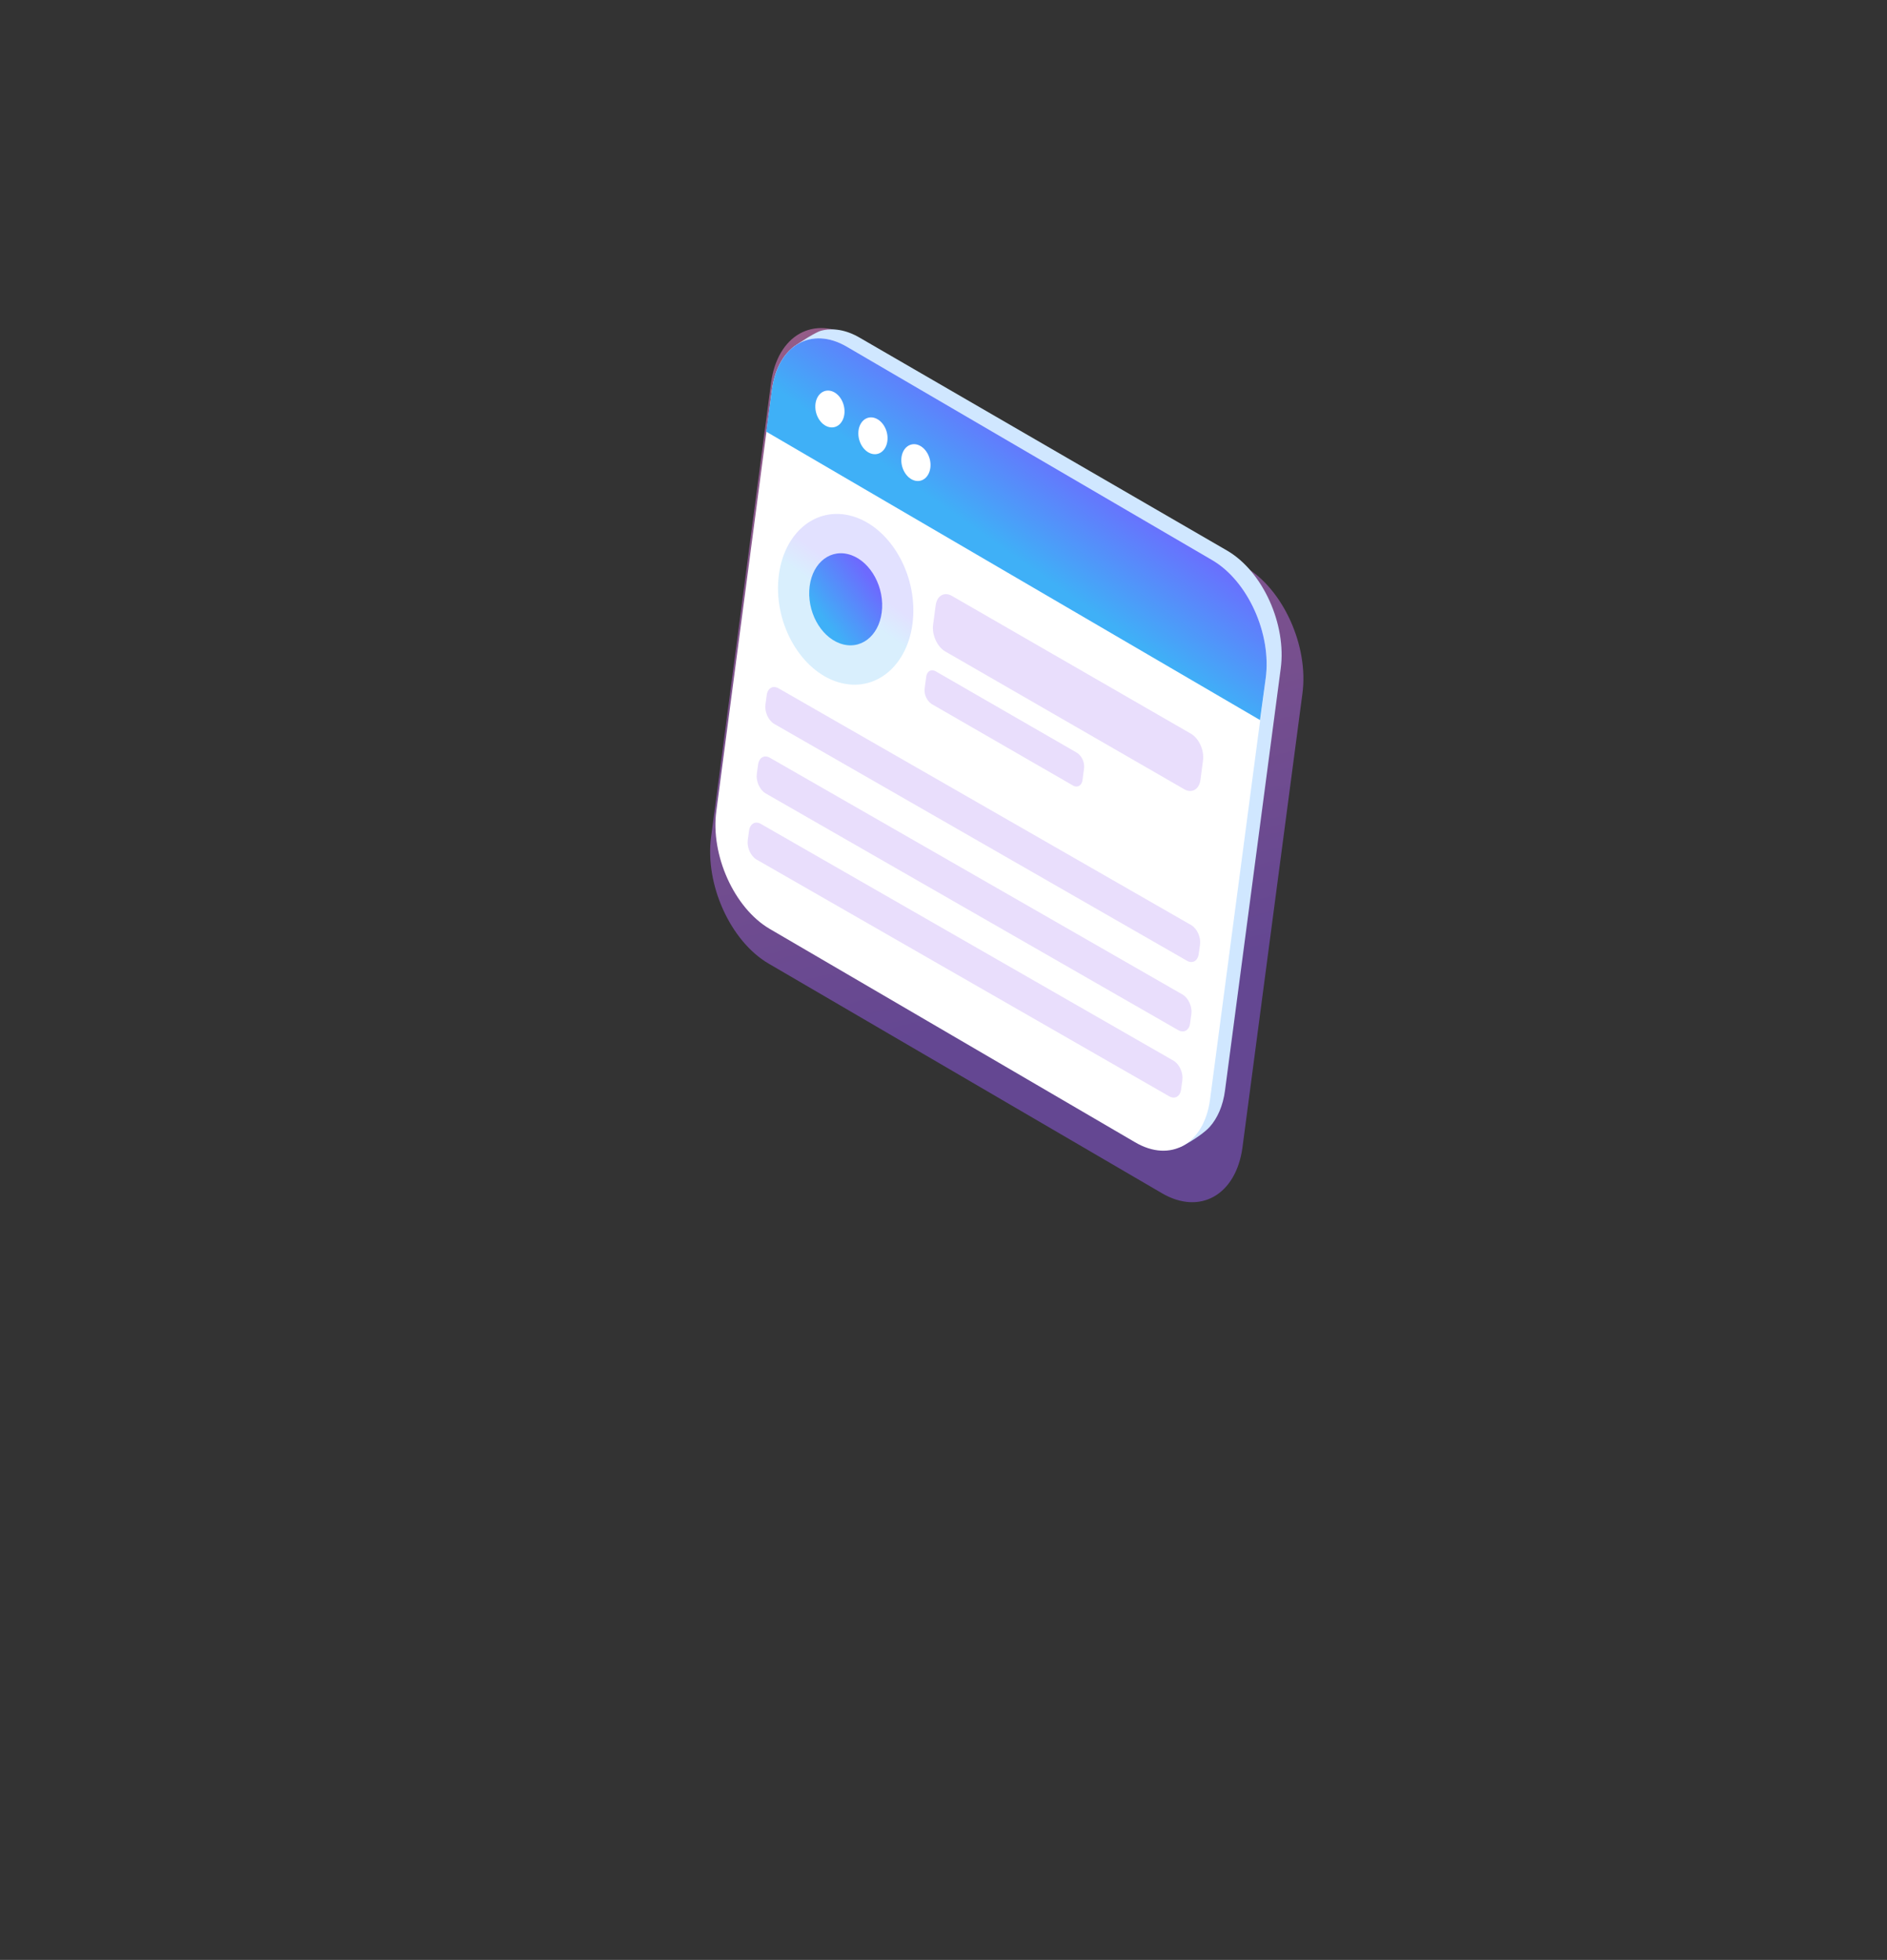 <svg xmlns="http://www.w3.org/2000/svg" xmlns:xlink="http://www.w3.org/1999/xlink" viewBox="0 0 938.09 974.07"><rect x="0" y="0" width="938.09" height="974.07" fill="#333333" stroke="none"/><defs><style>.cls-1{isolation:isolate;}.cls-2{opacity:0;}.cls-3{fill:#202249;}.cls-10,.cls-11,.cls-12,.cls-13,.cls-14,.cls-15,.cls-16,.cls-17,.cls-18,.cls-19,.cls-20,.cls-21,.cls-22,.cls-23,.cls-24,.cls-25,.cls-26,.cls-27,.cls-28,.cls-29,.cls-3,.cls-30,.cls-31,.cls-32,.cls-33,.cls-34,.cls-35,.cls-36,.cls-37,.cls-38,.cls-39,.cls-4,.cls-40,.cls-41,.cls-42,.cls-43,.cls-44,.cls-45,.cls-46,.cls-47,.cls-5,.cls-6,.cls-7,.cls-8,.cls-9{fill-rule:evenodd;}.cls-4{fill:url(#GradientFill_22);}.cls-5{fill:#1e2353;}.cls-5,.cls-7{opacity:0.3;}.cls-15,.cls-23,.cls-24,.cls-25,.cls-28,.cls-43,.cls-5{mix-blend-mode:multiply;}.cls-6{fill:url(#GradientFill_22-2);}.cls-47,.cls-7{fill:#955cf1;}.cls-8{fill:url(#linear-gradient);}.cls-9{fill:url(#linear-gradient-2);}.cls-10{fill:#4a9ff8;}.cls-11{fill:#5858f0;}.cls-12{fill:url(#linear-gradient-3);}.cls-13{fill:url(#linear-gradient-4);}.cls-14{fill:url(#linear-gradient-5);}.cls-15{fill:#3469c0;opacity:0.35;}.cls-16{fill:url(#linear-gradient-6);}.cls-17{fill:url(#linear-gradient-7);}.cls-18{fill:#ffa698;}.cls-19{fill:#ff9080;}.cls-20{fill:#d0e7ff;}.cls-21{fill:url(#linear-gradient-8);}.cls-22{fill:url(#linear-gradient-9);}.cls-23,.cls-24,.cls-25,.cls-27,.cls-28,.cls-43{opacity:0.5;}.cls-23{fill:url(#linear-gradient-10);}.cls-24{fill:url(#linear-gradient-11);}.cls-25{fill:url(#linear-gradient-12);}.cls-26{fill:url(#linear-gradient-13);}.cls-27,.cls-30{fill:#fffcf1;}.cls-28{fill:url(#linear-gradient-14);}.cls-29{fill:url(#linear-gradient-15);}.cls-31{fill:#fff;}.cls-32{fill:url(#linear-gradient-16);}.cls-33{fill:url(#linear-gradient-17);}.cls-34{fill:#ffdb59;}.cls-35,.cls-37,.cls-45,.cls-47{opacity:0.2;}.cls-35{fill:url(#linear-gradient-18);}.cls-36{fill:url(#linear-gradient-19);}.cls-37{fill:url(#linear-gradient-20);}.cls-38{fill:url(#Degradado_sin_nombre_12);}.cls-39{fill:#6d6afd;}.cls-40{fill:#b269eb;}.cls-41{fill:url(#linear-gradient-21);}.cls-42{fill:url(#linear-gradient-22);}.cls-43{fill:url(#linear-gradient-23);}.cls-44{fill:url(#linear-gradient-24);}.cls-45{fill:url(#linear-gradient-25);}.cls-46{fill:url(#linear-gradient-26);}</style><linearGradient id="GradientFill_22" x1="519.7" y1="140.52" x2="519.69" y2="225.61" gradientUnits="userSpaceOnUse"><stop offset="0" stop-color="#324179"/><stop offset="1" stop-color="#0c124d"/></linearGradient><linearGradient id="GradientFill_22-2" x1="533.87" y1="145.95" x2="533.81" y2="290.9" xlink:href="#GradientFill_22"/><linearGradient id="linear-gradient" x1="602.06" y1="289.45" x2="510.8" y2="843.36" gradientUnits="userSpaceOnUse"><stop offset="0" stop-color="#d1e8ff"/><stop offset="1" stop-color="#eaefff"/></linearGradient><linearGradient id="linear-gradient-2" x1="655.03" y1="184.62" x2="442.06" y2="866.85" gradientUnits="userSpaceOnUse"><stop offset="0" stop-color="#6d6afe"/><stop offset="1" stop-color="#3fb0f7"/></linearGradient><linearGradient id="linear-gradient-3" x1="451.07" y1="10.28" x2="451.21" y2="106.4" gradientUnits="userSpaceOnUse"><stop offset="0" stop-color="#5a2d68"/><stop offset="1" stop-color="#22043d"/></linearGradient><linearGradient id="linear-gradient-4" x1="453.76" y1="174.43" x2="449.64" y2="172.96" gradientUnits="userSpaceOnUse"><stop offset="0" stop-color="#ff8a78"/><stop offset="1" stop-color="#ffa799"/></linearGradient><linearGradient id="linear-gradient-5" x1="455.75" y1="141.71" x2="455.17" y2="59.18" gradientUnits="userSpaceOnUse"><stop offset="0" stop-color="#965cf2"/><stop offset="1" stop-color="#ff8adc"/></linearGradient><linearGradient id="linear-gradient-6" x1="508.27" y1="122.82" x2="488.57" y2="60.18" xlink:href="#linear-gradient-5"/><linearGradient id="linear-gradient-7" x1="459.68" y1="51.64" x2="464.66" y2="57.7" xlink:href="#linear-gradient-4"/><linearGradient id="linear-gradient-8" x1="469.24" y1="187.13" x2="465.79" y2="185.54" xlink:href="#linear-gradient-4"/><linearGradient id="linear-gradient-9" x1="490.08" y1="153" x2="482.76" y2="74.19" xlink:href="#linear-gradient-5"/><linearGradient id="linear-gradient-10" x1="753.02" y1="630.35" x2="806.77" y2="517.31" xlink:href="#linear-gradient-5"/><linearGradient id="linear-gradient-11" x1="746.06" y1="430.41" x2="845.63" y2="284.96" xlink:href="#linear-gradient-5"/><linearGradient id="linear-gradient-12" x1="277.52" y1="578.68" x2="339.95" y2="442.52" xlink:href="#linear-gradient-5"/><linearGradient id="linear-gradient-13" x1="201.45" y1="430.39" x2="176.72" y2="501.28" gradientUnits="userSpaceOnUse"><stop offset="0" stop-color="#1c8ef4"/><stop offset="1" stop-color="#00cfdd"/></linearGradient><linearGradient id="linear-gradient-14" x1="285.48" y1="233.45" x2="336.04" y2="64.35" xlink:href="#linear-gradient-5"/><linearGradient id="linear-gradient-15" x1="270.97" y1="63.2" x2="213.34" y2="252.5" xlink:href="#linear-gradient-2"/><linearGradient id="linear-gradient-16" x1="757.43" y1="593.73" x2="774.34" y2="560.89" xlink:href="#linear-gradient-5"/><linearGradient id="linear-gradient-17" x1="553.93" y1="643.23" x2="513.25" y2="706.52" gradientUnits="userSpaceOnUse"><stop offset="0" stop-color="#ff66bc"/><stop offset="0.56" stop-color="#ff8adc"/><stop offset="1" stop-color="#ffbba8"/></linearGradient><linearGradient id="linear-gradient-18" x1="564.85" y1="665.87" x2="458.78" y2="670.43" xlink:href="#linear-gradient-17"/><linearGradient id="linear-gradient-19" x1="710.3" y1="802.78" x2="729.87" y2="748.99" xlink:href="#linear-gradient-5"/><linearGradient id="linear-gradient-20" x1="715.38" y1="825.16" x2="708.23" y2="691.12" xlink:href="#linear-gradient-5"/><linearGradient id="Degradado_sin_nombre_12" x1="766.83" y1="280.17" x2="730.65" y2="400.77" gradientUnits="userSpaceOnUse"><stop offset="0" stop-color="#0097ef"/><stop offset="0.09" stop-color="#00a5e5"/><stop offset="0.3" stop-color="#00bfd1"/><stop offset="0.52" stop-color="#00d1c3"/><stop offset="0.75" stop-color="#00dcbb"/><stop offset="0.99" stop-color="#00e0b8"/></linearGradient><linearGradient id="linear-gradient-21" x1="739.21" y1="339.02" x2="755.82" y2="287.97" xlink:href="#linear-gradient-5"/><linearGradient id="linear-gradient-22" x1="736.58" y1="336.61" x2="751.71" y2="310.84" xlink:href="#linear-gradient-2"/><linearGradient id="linear-gradient-23" x1="530.29" y1="497.65" x2="434.34" y2="120.17" xlink:href="#linear-gradient-5"/><linearGradient id="linear-gradient-24" x1="536.71" y1="226.91" x2="502.48" y2="275.58" xlink:href="#linear-gradient-2"/><linearGradient id="linear-gradient-25" x1="426.84" y1="288.77" x2="418.84" y2="300.09" xlink:href="#linear-gradient-2"/><linearGradient id="linear-gradient-26" x1="433.35" y1="288.04" x2="408.84" y2="306.63" xlink:href="#linear-gradient-2"/></defs><title>Recurso 6</title><g class="cls-1"><g id="Capa_2" data-name="Capa 2"><g id="Capa_1-2" data-name="Capa 1"><g class="cls-2"><path class="cls-3" d="M581.18,219.51c.54.31,1.26.53,2.12,1,2.78,6.7,3.83,8.67,3.28,9.33s-.39.26-.63,1.6c-.33,1.84,6.11,9.79,7.1,12.31a9.15,9.15,0,0,1,.23,6.69A34.58,34.58,0,0,1,586.42,262c-2.55,2.87-5.37,4.7-7.82,4.15-3-.68-2.5-3.39-2.05-6.06.16-1,2-3.08,1.84-4-.81-5.36-4.73-10-7.61-14.68-2.47-2.3-6.63-4.72-8.94-7.38-3.33-3.85-4-7.89.18-10.24,1.32-.76,4.64-4.49,6.34-4.35C571.61,219.73,577.06,217.1,581.18,219.51Z"/><path class="cls-4" d="M469.81,204.13c-2.24,6.1-.49,11.51,4.41,13.84l.09.09.6.21a12.15,12.15,0,0,0,1.61.51c5.86,1.74,14.63,3.32,20,4.34,21.38,4.08,53.25,6.63,68.21,12.34,5.87-4.31,7.61-12.31,3.77-17.11-16.32-7.78-38.37-17.89-47.62-21.31a26.43,26.43,0,0,0-7.72-1.3c13.78-12.42,28.37-25.88,34-37.34,4-8.12,4.66-19.39,7.46-26.44-22.49,6.58-26.8-7-30.93-11.76-3.54,5.19-3.46,4.23-7,9.78-12.13,18.78-30,45.4-42.16,65.17A31.82,31.82,0,0,0,469.81,204.13Z"/><path class="cls-5" d="M543.19,206.58c-9.17-4.14-17.49-7.76-22.32-9.54a26.43,26.43,0,0,0-7.72-1.3c13.78-12.42,28.37-25.88,34-37.34,4-8.12,4.66-19.39,7.46-26.44-6.34,1.85-11.23,2.11-15.08,1.41l.6,4.39c-17.35,17.28-48.9,57.43-51.84,83.65,10.61,2.47,39.58,6.18,44.23,6.7,1.21-7.77,6.29-14,10.64-21.53Zm-15.81-81.26c-1.46-2-2.57-3.85-3.67-5.12-2.25,3.3-3,4.12-4.23,5.7Z"/><path class="cls-3" d="M540.39,306.56c3.15,4.38-5.36,26.37-7.44,31-1.83,4.08-1.24,6.59,3.08,6.65,3.41.05,8.83-4.78,12.13-7.94,6.19-5.93,6.54-12,8.34-14.55l2.11-.67c1.54-.87,6.1-6.82,6.34-9.08a49.58,49.58,0,0,0-2.34-6.12c-3.37-6.21-4.11-3.5-8.54-7.3C549,302.22,552.59,303.69,540.39,306.56Z"/><path class="cls-6" d="M500,231.22c9.24,17.89,32.22,58.21,40.33,76.14,7.16,1.51,14.41-2.67,15-8.3-5.22-17.18-13.7-45.48-17.89-54.51a120.26,120.26,0,0,0-12.6-20c13.65-19.1,35.28-49.16,41.52-66.79,8.5-24-1.25-37.66-14.35-45.19-4.65-2.68-9.66,1.62-12-1.25-5.58,10.9-10.63,25.73-13.9,39.07-4.56,18.6-26.3,58.08-27.94,71.36a14.46,14.46,0,0,0,1.3,7.51C499.62,229.9,499.79,230.55,500,231.22Z"/><path class="cls-7" d="M866.26,942.54,237.44,588.86c-7.94-3.62-19.6-7-27.38-2.27l-19.92,12.16c-4,2.44-17.19,10.57-8.37,15.35,25.93,14.06,606.55,342.46,632.88,356.75,5,2.7,12.27,3.67,19.91,3s15.52-2.71,21.57-6.45l8-4.92c5.62-3.47,8.73-7.27,9-10.9S871.14,944.76,866.26,942.54Z"/><path class="cls-8" d="M309.58,12.56c-4.34-2.46-9.42-3.38-14.18-1.58l-10.64,4.15c-3.86,20,548,937.41,552.89,942.49l9.5-3.58c6.23-2.46,9.5-8.95,10.42-15.26l80.18-547.35a.2.2,0,0,0,0-.07c1.31-9.2-1.46-18.78-6.52-26.47a30.7,30.7,0,0,0-10.71-10.33Z"/><path class="cls-9" d="M910,358.61l-610.94-342c-11.56-6.4-22.56-.26-24.6,13.68L194.3,577.65c-2,13.94,5.64,30.45,17.19,36.85l611,342c11.56,6.4,22.59.27,24.63-13.67l80.19-547.36C929.3,381.53,921.59,365,910,358.61Z"/><path class="cls-10" d="M910,358.61l-610.94-342c-11.56-6.4-22.56-.26-24.6,13.68l-2.71,18.46L924.52,414.14l2.74-18.67C929.3,381.53,921.59,365,910,358.61Z"/><path class="cls-11" d="M295.29,30.23c4.63,1.06,8.19,6.58,7.95,12.33S299,52.1,294.41,51s-8.2-6.58-8-12.32S290.65,29.17,295.29,30.23Z"/><path class="cls-11" d="M316.39,42.35c4.63,1.06,8.19,6.58,7.95,12.32s-4.2,9.55-8.83,8.49-8.2-6.58-7.95-12.32S311.75,41.29,316.39,42.35Z"/><path class="cls-11" d="M339.22,55.66c4.63,1.06,8.19,6.58,7.95,12.32s-4.2,9.55-8.84,8.49-8.19-6.58-7.94-12.33S334.58,54.6,339.22,55.66Z"/><path class="cls-12" d="M418.77,14.28c-12.74,7.48-6.63,24.76,4.94,43,16.44,25.92-23.33,55.1,30.72,69.86-5.63-15.82,17.79-21.61,29.3-43.21C497,59,489.65,34,472.59,12.74,458.7-4.6,433.28-4.38,418.77,14.28Z"/><path class="cls-13" d="M444,178.08l3.12,11.75c1,2.52,1.56,3.2,5.18,1.57,2-1,1.35-5.08.81-8.08a17.51,17.51,0,0,1,.13-7.42,6.08,6.08,0,0,1,2.27-3.09c2.16-1.73,4.69-2.89,3.13-8.4-.81-2.88-.62-5-.68-8l-7.53-.49c.17,6.72-2.81,11.25-5.92,16.91C443,175.54,443.35,175,444,178.08Z"/><path class="cls-14" d="M470.83,103.5l-.06-.38a6.48,6.48,0,0,0-.24-1.62c-1.91-12.78-5.8-34.31-8.83-45.54-5.29-19.61-22.07-12.84-21.9-1.13.17,11.07,10.47,35.05,12.84,45.44-.85,7.57-4,45.37-2.91,52,.21,1.25.76,2.07.7,3.46a12.75,12.75,0,0,1-.64,2.73,88.17,88.17,0,0,1,8.84,1.5,19.82,19.82,0,0,1,.44-2.94c.51-1.43,1.81-2.15,2.4-3.36,2.9-5.92,7.68-37,9-47.11A12.91,12.91,0,0,0,470.83,103.5Z"/><path class="cls-15" d="M468.64,115.46c1.12-2.72,2.39-11.18,2.38-14.93,0-7.79-3-14.23-3.88-19.18L439.92,54.26c.17,5.08,6.09,18.59,8.52,28.57C452.23,98.39,460.47,111.8,468.64,115.46Z"/><path class="cls-16" d="M552.82,117.3C549,130,531,140,512.92,136c-4.31-4.79-5.59-3.3-9.53-7.17-3.59-3.52-8-8.32-14.21-14.61-3.45-5.4-17-7.61-23-10-6.77-2.65-12.78-8.19-15.58-19-1.35-5.21-7.27-21.18-9.39-26.5-6.15-15.38,7.18-21.13,16.2-15.43,5.77,2.41,18.51,5.43,24.8,6.6a105.56,105.56,0,0,0,11,1.64c7.49.72,15.62,6.19,21.44,10.82C530.25,74.89,551.45,99.91,552.82,117.3Z"/><path class="cls-17" d="M462.34,37.17a38.18,38.18,0,0,0,10.73,18.1C471.16,62.1,458.12,67,454,62.41a24,24,0,0,0-1.21-3.62c-.68-2-1.37-3.76-1.95-5.16Z"/><path class="cls-18" d="M424.48,28a22.18,22.18,0,0,0,6.77,14,6.5,6.5,0,0,1,1.89,3.13c1.69,6.2,3,7.47,7,10.3s5.32,4.67,7.52,4.9,4.36-1,6-2.18c3.4-2.43,7.2-9.08,9-13.48,1.33-3.25.5-4.07-.33-7.16,1-5.69-3-6.05-4.27-5.34-3.75,2-1.23,6.17-2.48,8.57C442.39,43.73,428.74,31.89,424.48,28Z"/><path class="cls-19" d="M424.48,28c7.34,12.21,23.48,15.29,31.11,12.78C442.39,43.73,428.74,31.89,424.48,28Z"/><path class="cls-15" d="M509.83,132.88l-.33.06c-2-1.32-3.44-1.48-6.11-4.1-3.59-3.52-8-8.32-14.21-14.61-1.76-2.75-6.15-4.68-10.82-6.21.73-12.63.41-41.49,4.55-45.25,5.71-5.18,13.58-8.62,20.14-1.88C515.44,73.62,503.11,120.73,509.83,132.88Z"/><polygon class="cls-10" points="492.36 149.84 484.51 120.31 489.93 115.48 539.47 143.28 534.86 148.45 513.34 162.84 492.36 149.84"/><path class="cls-20" d="M484.53,120.4l-3.61-11.53q30.91,17.14,61.81,34.31l-8,5.33Z"/><path class="cls-21" d="M476,168.82c-1.9,3.18-.9,10.08-1.52,13.36a53.6,53.6,0,0,1-2.92,9.58c-.4.85-13.05,12.08-13.78,11.52-1.67-1.29-2.75-10.16-.56-12.74s4-5.1,4.41-7.21.25-9.13,1.16-10.21c2.08-2.46,4.25-3.23,5.18-6.29Z"/><path class="cls-22" d="M500.62,125.89a19.1,19.1,0,0,0,.47-2.22c3.3-13.62,6.64-36.93,6.21-50.44-.32-10.31-5.34-19-17.44-15.68-3.72,1-8,3.86-8.58,8.75-.66,5.87.22,15.6.77,25.55.45,8,.41,22.28.71,28.09l-.15.54c-3.87,7.72-12.89,32.9-14.78,41.07a15.48,15.48,0,0,0,0,3.78,7.06,7.06,0,0,1-1,3,18.41,18.41,0,0,0,8.29,4.28,22.43,22.43,0,0,1,1.7-3c.52-.8,2.94-1.56,3.89-2.69,5-6,18.24-33.47,19.86-40.78Z"/><path class="cls-23" d="M835.73,548.36,726,488.11c-6.37-3.53-12.6-4-17.81-2-6.68,2.6-11.67,9.36-13.11,19.2l-12.44,89.25c-2.57,17.52,7.09,38.26,21.61,46.31L814,701.12c14.53,8,28.39.34,31-17.17l12.44-89.26C860,577.18,850.25,556.41,835.73,548.36Z"/><path class="cls-24" d="M675.08,234.45,915.71,351.82l-6.37,6.51-23.1,161.43c-2.35,16.56-15,23.9-28.11,16.37L632.89,407.35l-19.56-43.64Z"/><path class="cls-25" d="M372.9,483.52,224.13,401.05l-5,7.59L194.72,575l154.09,85.41c16.31,9,31.88.38,34.76-19.29l13.64-105.62C400.09,515.87,389.2,492.55,372.9,483.52Z"/><path class="cls-20" d="M366.31,520,348.54,636.77l2.82.34,7.7-3c8.43-3.32,12.86-12.1,14.1-20.64l13.07-101.25a.28.28,0,0,0,0-.09c1.77-12.45-2-25.42-8.82-35.82-3.69-5.61-8.54-10.75-14.5-14L54.56,291.41c-5.87-3.33-12.74-4.57-19.18-2.14l-6.78,2.65c-3.42,1.28-4.47,2.31-4.45,2.52C27.35,324.28,370.81,489.39,366.31,520Z"/><path class="cls-26" d="M355.16,465.39,46.8,294.47c-6.85-3.8-13.56-4.34-19.17-2.15-7.18,2.79-12.56,10.06-14.11,20.66L.45,414.24c-2.77,18.86,7.63,41.19,23.26,49.86L332.07,635c15.64,8.66,30.56.36,33.33-18.49l13.07-101.27C381.23,496.42,370.8,474.06,355.16,465.39Z"/><path class="cls-27" d="M351.5,496.91,138.69,379.85a5.37,5.37,0,0,0-4.58-.51c-1.72.67-3,2.41-3.37,4.94l-1.18,7.11c-.66,4.5,1.83,9.84,5.56,11.91L347.94,520.36c3.74,2.07,7.3.08,8-4.42l1.18-7.11c.66-4.51-1.84-9.85-5.58-11.92ZM233,524.44c3.74,2.07,6.24,7.41,5.58,11.92l-1.18,7.11c-.66,4.51-4.22,6.49-8,4.42l-107-57.61c-3.74-2.07-6.23-7.41-5.57-11.92l1.18-7.1c.37-2.54,1.66-4.28,3.37-4.95a5.36,5.36,0,0,1,4.59.52l107,57.61Zm112.15,15.95c3.74,2.07,6.23,7.42,5.57,11.92l-1.17,7.11c-.66,4.51-4.23,6.49-8,4.42l-212.81-117c-3.74-2.07-6.22-7.41-5.56-11.92l1.17-7.1c.37-2.54,1.66-4.28,3.38-4.94a5.3,5.3,0,0,1,4.58.51Z"/><path class="cls-27" d="M70.87,377.78c-10.06-5.58-20.74,2-20.63,16.51a29.18,29.18,0,0,0,8.29,20.16,19.78,19.78,0,0,0,4.08,3.05c10,5.57,20.67-1.95,20.59-16.44,0-7.55-3.2-15.35-8.22-20.19a20.19,20.19,0,0,0-4.11-3.09Zm-9.7,46.56a27.23,27.23,0,0,1-5.47-4.09c-6.8-6.53-11.05-17-11.15-27.12-.12-19.53,14.2-29.68,27.73-22.18a26.42,26.42,0,0,1,5.55,4.17c6.77,6.5,11,17,11.07,27.1.09,19.48-14.22,29.61-27.73,22.12Zm46.08-16.59c2.35,1.3,3.76,4.73,3.12,7.68l-2.46,11.44c-.63,2.92-3,4.22-5.41,2.92l-1.2-.67a3.36,3.36,0,0,0-4.76,1.32,38.21,38.21,0,0,1-2.19,3.24,6.75,6.75,0,0,0-.49,6.48l.63,1.55c1.21,3,.49,6.33-1.6,7.46l-8.29,4.47a3.39,3.39,0,0,1-3.36-.12,6.37,6.37,0,0,1-2.68-3.23l-.64-1.52a6.4,6.4,0,0,0-2.67-3.19,3.86,3.86,0,0,0-2-.51,35,35,0,0,1-3.54-.15c-1.89-.18-3.47,1.16-4,3.4l-.32,1.49c-.63,2.92-3.05,4.23-5.4,2.92l-9.24-5.12c-2.36-1.31-3.76-4.73-3.13-7.65l.32-1.49a7.8,7.8,0,0,0-1.8-6.59c-1-1.09-1.93-2.22-2.85-3.38a5.53,5.53,0,0,0-1.76-1.58,3.37,3.37,0,0,0-3.32-.12l-1.09.56a3.42,3.42,0,0,1-3.36-.12A6.41,6.41,0,0,1,31.14,424l-4.8-11.73c-1.21-3-.48-6.33,1.6-7.46l1.1-.59c1.62-.88,2.45-3.1,2.11-5.58-.23-1.57-.38-3.15-.48-4.73a7.16,7.16,0,0,0-3.25-5.75l-1.2-.67c-2.36-1.3-3.76-4.72-3.13-7.65l2.46-11.44c.64-3,3.06-4.26,5.41-3l1.2.67a3.38,3.38,0,0,0,4.77-1.31,32.93,32.93,0,0,1,2.19-3.25,6.71,6.71,0,0,0,.48-6.45L39,353.57c-1.2-3-.49-6.33,1.61-7.48l8.28-4.48a3.42,3.42,0,0,1,3.36.12A6.43,6.43,0,0,1,54.91,345l.63,1.55a6.31,6.31,0,0,0,2.67,3.19,3.84,3.84,0,0,0,2,.51,29.91,29.91,0,0,1,3.54.12c1.89.21,3.46-1.13,3.95-3.37l.32-1.49c.63-3,3-4.26,5.41-3l9.24,5.12c2.35,1.31,3.75,4.73,3.12,7.68l-.32,1.49a7.68,7.68,0,0,0,1.78,6.54c1,1.1,2,2.25,2.87,3.44a5.61,5.61,0,0,0,1.76,1.57,3.37,3.37,0,0,0,3.32.12l1.09-.59a3.44,3.44,0,0,1,3.36.12,6.46,6.46,0,0,1,2.69,3.24l4.8,11.72c1.2,3,.48,6.33-1.61,7.49l-1.1.59c-1.62.88-2.45,3.11-2.1,5.55.22,1.57.38,3.15.48,4.73a7.16,7.16,0,0,0,3.24,5.75Z"/><path class="cls-28" d="M338.11,97.38,271.56,65.21,245.29,229.57l-3.38,23.1L311.11,290c12,6.66,23.49.27,25.62-14.22L356,135.73C358.16,121.23,350.13,104,338.11,97.38Z"/><path class="cls-20" d="M330,136.47l-20.74,134,2.17.26,5.91-2.3c6.49-2.55,9.89-9.31,10.85-15.87l17.12-122s0-.05,0-.07c1.36-9.57-1.52-19.55-6.79-27.55a32,32,0,0,0-11.14-10.74L200.12,23c-4.51-2.56-9.8-3.52-14.75-1.65l-5.22,2c-2.62,1-3.43,1.77-3.41,1.94C179.19,48.24,333.45,112.93,330,136.47Z"/><path class="cls-29" d="M321.42,94.48,194.16,25.31c-5.27-2.92-10.43-3.33-14.75-1.65-5.52,2.15-9.66,7.74-10.85,15.89L151.44,161.61c-2.13,14.5,5.86,31.67,17.89,38.34L296.6,269.11c12,6.66,23.49.28,25.62-14.22l17.12-122.06C341.47,118.33,333.44,101.14,321.42,94.48Z"/><path class="cls-30" d="M297.84,236.44,170,167.81c-2.95-1.58-5.76.05-6.33,3.71s1.36,7.71,4.31,9.3l127.85,68.62c2.95,1.59,5.82,0,6.4-3.68s-1.42-7.73-4.37-9.32Zm5.72-37.15c2.94,1.58,4.91,5.79,4.36,9.32s-3.44,5.27-6.39,3.68L173.67,143.66c-2.95-1.59-4.87-5.75-4.31-9.29s3.39-5.29,6.34-3.71l127.86,68.63ZM316.71,115,188.85,46.41c-2.94-1.59-5.76.05-6.31,3.58l-1.43,9.09c-.55,3.54,1.37,7.71,4.32,9.29L313.29,137c2.94,1.58,5.81,0,6.37-3.56l1.41-9.09c.56-3.53-1.41-7.73-4.36-9.31Zm-7.4,47.39a9.48,9.48,0,0,1,4.37,9.26c-.58,3.72-3.44,5.26-6.39,3.68L179.44,106.74c-3-1.58-4.88-5.69-4.33-9.22.59-3.73,3.4-5.3,6.34-3.72Z"/><path class="cls-20" d="M829.94,589.94l-15.13,93.31,2.36.28,6.43-2.5c7.06-2.77,10.76-10.12,11.79-17.26l11.2-80.34a.17.17,0,0,0,0-.07c1.48-10.41-1.65-21.25-7.38-30a34.87,34.87,0,0,0-12.12-11.69l-98.79-54.23c-4.91-2.79-10.66-3.82-16-1.79l-5.67,2.21c-2.86,1.07-3.74,1.93-3.72,2.11C705.55,515,833.69,564.34,829.94,589.94Z"/><path class="cls-31" d="M820.61,544.28,721.82,490c-5.73-3.18-11.34-3.63-16-1.8-6,2.34-10.5,8.42-11.8,17.28l-11.2,80.34c-2.31,15.77,6.38,34.45,19.45,41.69L801,681.79c13.08,7.25,25.55.31,27.86-15.46L840.1,586C842.41,570.22,833.69,551.52,820.61,544.28Z"/><path class="cls-32" d="M777.58,549.85a7.88,7.88,0,0,1,.81,4.59,30.38,30.38,0,0,1-1.79,5.89l-21.05,58.46c-.68,2-1.31,3.44-1.76,4.51a3.56,3.56,0,0,1-1.9,2c-.73.33-1.74.11-3-.7-3.16-1.95-4.55-4.72-4.16-8.06a42,42,0,0,1,1.74-6.1l21-58.5a21.49,21.49,0,0,1,2.82-6c.77-1,2.09-.83,3.87.27a8.85,8.85,0,0,1,3.46,3.64ZM783.2,565l-1.93,16.26,31.1,36.08L777.51,613l-1.94,16.34,50.17,3.92,1.64-13.84L783.2,565Zm-87.69-12.4L739.71,607l1.93-16.33-30.95-36.31,34.7,4.72,2-16.47-50.18-4Z"/><path class="cls-31" d="M442,553.52c1.78-12.15,11-17.51,20.66-12L605.88,622.3c9.63,5.55,16,19.91,14.23,32.06L601.06,784c-1.78,12.14-11,17.51-20.66,12L437.2,715.2c-9.63-5.55-16-19.92-14.22-32.06Z"/><polygon class="cls-33" points="459.45 685.65 509.41 616.46 519.09 689.83 543.42 663.38 557.75 741.83 459.45 685.65"/><path class="cls-34" d="M541.74,619.53c5.34,1.08,9.36,7.34,9,14s-5,11.12-10.36,10-9.36-7.34-9-14S536.4,618.44,541.74,619.53Z"/><path class="cls-35" d="M453.66,572.07c1.48-10.09,9.16-14.55,17.17-9.94l119,67.09c8,4.61,13.29,16.54,11.81,26.64L585.8,763.56c-1.48,10.09-9.17,14.54-17.17,9.93l-119-67.08c-8-4.62-13.29-16.55-11.81-26.64Z"/><path class="cls-31" d="M635.28,665.76c1.78-12.15,11-17.52,20.66-12l143.19,80.74c9.62,5.55,16,19.91,14.22,32.06l-19,129.62c-1.78,12.14-11,17.5-20.67,12L630.45,827.44c-9.63-5.56-16-19.92-14.22-32.06Z"/><polygon class="cls-36" points="652.7 797.89 702.65 728.7 712.34 802.07 736.67 775.62 751 854.07 652.7 797.89"/><path class="cls-34" d="M735,731.77c5.34,1.08,9.36,7.34,9,14s-5,11.11-10.36,10-9.36-7.34-9-14S729.65,730.68,735,731.77Z"/><path class="cls-37" d="M646.91,684.31c1.48-10.09,9.16-14.55,17.17-9.94l119,67.09c8,4.61,13.3,16.54,11.82,26.63L779,875.79c-1.47,10.09-9.17,14.55-17.16,9.94l-119-67.09c-8-4.61-13.29-16.54-11.82-26.63Z"/><path class="cls-20" d="M637.4,169.88c.65-4.56-2.39-8.07-.41-11.09,2.14-3.27,9.42-5.61,12.56-6.74,4.47-1.61,9.72-1.09,15.07,2L882.79,278.76c12.74,7.29,21.23,26.23,19,42.27L877.25,492.2c-1.12,7.86-4.62,13.57-9.4,16.5-2.92,1.79-10.92,5.21-14.54,4.77-2.55-.31-.61-3.88-3.29-5.41L631.86,383.32c-12.76-7.3-21.24-26.23-19-42.27Z"/><path class="cls-38" d="M630.86,172.49c2.29-16,14.47-23.15,27.23-15.86L876.25,281.37c12.74,7.29,21.23,26.23,19,42.27L870.71,494.81c-2.28,16-14.49,23.14-27.23,15.85L625.32,385.93c-12.75-7.3-21.23-26.23-19-42.27Z"/><path class="cls-39" d="M613.92,351.5c.2-1.39,1.26-2,2.36-1.32l242,138.74a4,4,0,0,1,1.64,3.73l-.64,4.22c-.2,1.39-1.26,2-2.36,1.32l-242-138.74a4,4,0,0,1-1.64-3.72Z"/><path class="cls-40" d="M614,351.64c.19-1.35,1.21-1.92,2.27-1.28l97.6,55.94a3.87,3.87,0,0,1,1.58,3.6l-.62,4.07c-.19,1.34-1.21,1.92-2.27,1.28L615,359.3a3.86,3.86,0,0,1-1.58-3.59Z"/><path class="cls-41" d="M709.69,269.28c.54-3.82,3.44-5.51,6.48-3.78l67.16,38.42c3,1.74,5,6.24,4.51,10.06l-9.06,63.91c-.55,3.81-3.45,5.5-6.48,3.77l-67.16-38.42c-3-1.73-5.06-6.24-4.51-10.06Z"/><path class="cls-42" d="M748,297.09c-11.63-6.65-22.73-.17-24.82,14.45s5.64,31.89,17.27,38.54,22.73.17,24.82-14.47S759.62,303.73,748,297.09Z"/><polygon class="cls-31" points="737.25 304.19 733.58 330.66 756.01 331.27 737.25 304.19"/></g><path class="cls-43" d="M383.31,190.27c3.21-23.66,21.16-33.85,40.09-22.71L619,281.74c18.92,11.13,31.68,39.38,28.47,63l-29.8,225.53c-3.21,23.66-21.18,33.84-40.1,22.71L382,478.84c-18.94-11.14-31.68-39.38-28.47-63Z"/><path class="cls-20" d="M390.25,189c.34-2.56.85-14,3.92-16.31,4.14-3.14,11.69-7.7,13.92-8.3,5.83-1.55,12.55-.53,19.41,3.51L610.23,273.76c17.57,10.34,29.43,36.59,26.45,58.58L609,541.91c-1,7.68-3.76,13.83-7.6,18.14-2.6,2.92-8.67,7-13.73,9.62-5.24,2.7-12.61-4.71-15.93-6.66L389,457.12c-17.6-10.36-29.44-36.6-26.46-58.58Z"/><path class="cls-31" d="M383.81,193.46c3-22,19.66-31.45,37.26-21.1l181.7,106.1c17.58,10.34,29.44,36.59,26.46,58.58l-27.7,209.57c-3,22-19.68,31.44-37.25,21.09L382.57,461.61C365,451.26,353.14,425,356.12,403Z"/><path class="cls-44" d="M383.81,193.46c3-22,19.66-31.45,37.26-21.1l181.7,106.1c17.58,10.34,29.44,36.59,26.46,58.58l-2.84,20.82L380.94,214.54Z"/><path class="cls-31" d="M413,194.28c4,.95,7.06,5.74,6.83,10.71s-3.67,8.22-7.67,7.27-7.06-5.74-6.83-10.71S409,193.33,413,194.28Z"/><path class="cls-31" d="M434.39,207.6c4,1,7.06,5.74,6.83,10.71s-3.67,8.22-7.67,7.27-7.06-5.74-6.83-10.71S430.39,206.65,434.39,207.6Z"/><path class="cls-31" d="M455.75,220.91c4,1,7.06,5.75,6.83,10.71s-3.67,8.23-7.67,7.28-7.06-5.75-6.83-10.71S451.75,220,455.75,220.91Z"/><path class="cls-45" d="M422.36,256.18c18.55,4.4,32.72,26.62,31.64,49.64s-17,38.11-35.53,33.71-32.72-26.63-31.64-49.64S403.81,251.78,422.36,256.18Z"/><path class="cls-46" d="M421.46,275.38c10,2.38,17.64,14.36,17.07,26.77s-9.16,20.54-19.16,18.17S401.73,306,402.31,293.56,411.46,273,421.46,275.38Z"/><path class="cls-47" d="M465.16,300.84c.66-4.89,4.36-6.94,8.27-4.56L592.2,364.74c3.9,2.37,6.53,8.26,5.86,13.15l-1.28,9.68c-.66,4.88-4.37,6.93-8.27,4.56L469.74,323.67c-3.9-2.38-6.53-8.27-5.87-13.16Z"/><path class="cls-47" d="M460.44,336.41c.39-2.88,2.57-4.09,4.88-2.69l70.13,40.43a8.43,8.43,0,0,1,3.47,7.77l-.76,5.71c-.39,2.88-2.58,4.09-4.88,2.69l-70.14-40.43a8.44,8.44,0,0,1-3.46-7.77Z"/><path class="cls-47" d="M381.16,345.48c.48-3.56,3.18-5.05,6-3.32L592.3,459.84c2.83,1.72,4.75,6,4.27,9.58l-.64,4.66c-.48,3.56-3.18,5.05-6,3.33L384.8,359.73c-2.85-1.73-4.76-6-4.28-9.58Z"/><path class="cls-47" d="M376.87,380c.49-3.56,3.18-5.05,6-3.32L588,494.35c2.84,1.73,4.75,6,4.27,9.58l-.64,4.67c-.48,3.56-3.18,5-6,3.32L380.51,394.25c-2.85-1.73-4.76-6-4.28-9.59Z"/><path class="cls-47" d="M372.38,412.88c.48-3.56,3.18-5.05,6-3.32L583.52,527.23c2.83,1.73,4.75,6,4.27,9.58l-.64,4.67c-.48,3.56-3.18,5-6,3.32L376,427.13c-2.84-1.73-4.75-6-4.27-9.59Z"/></g></g></g></svg>